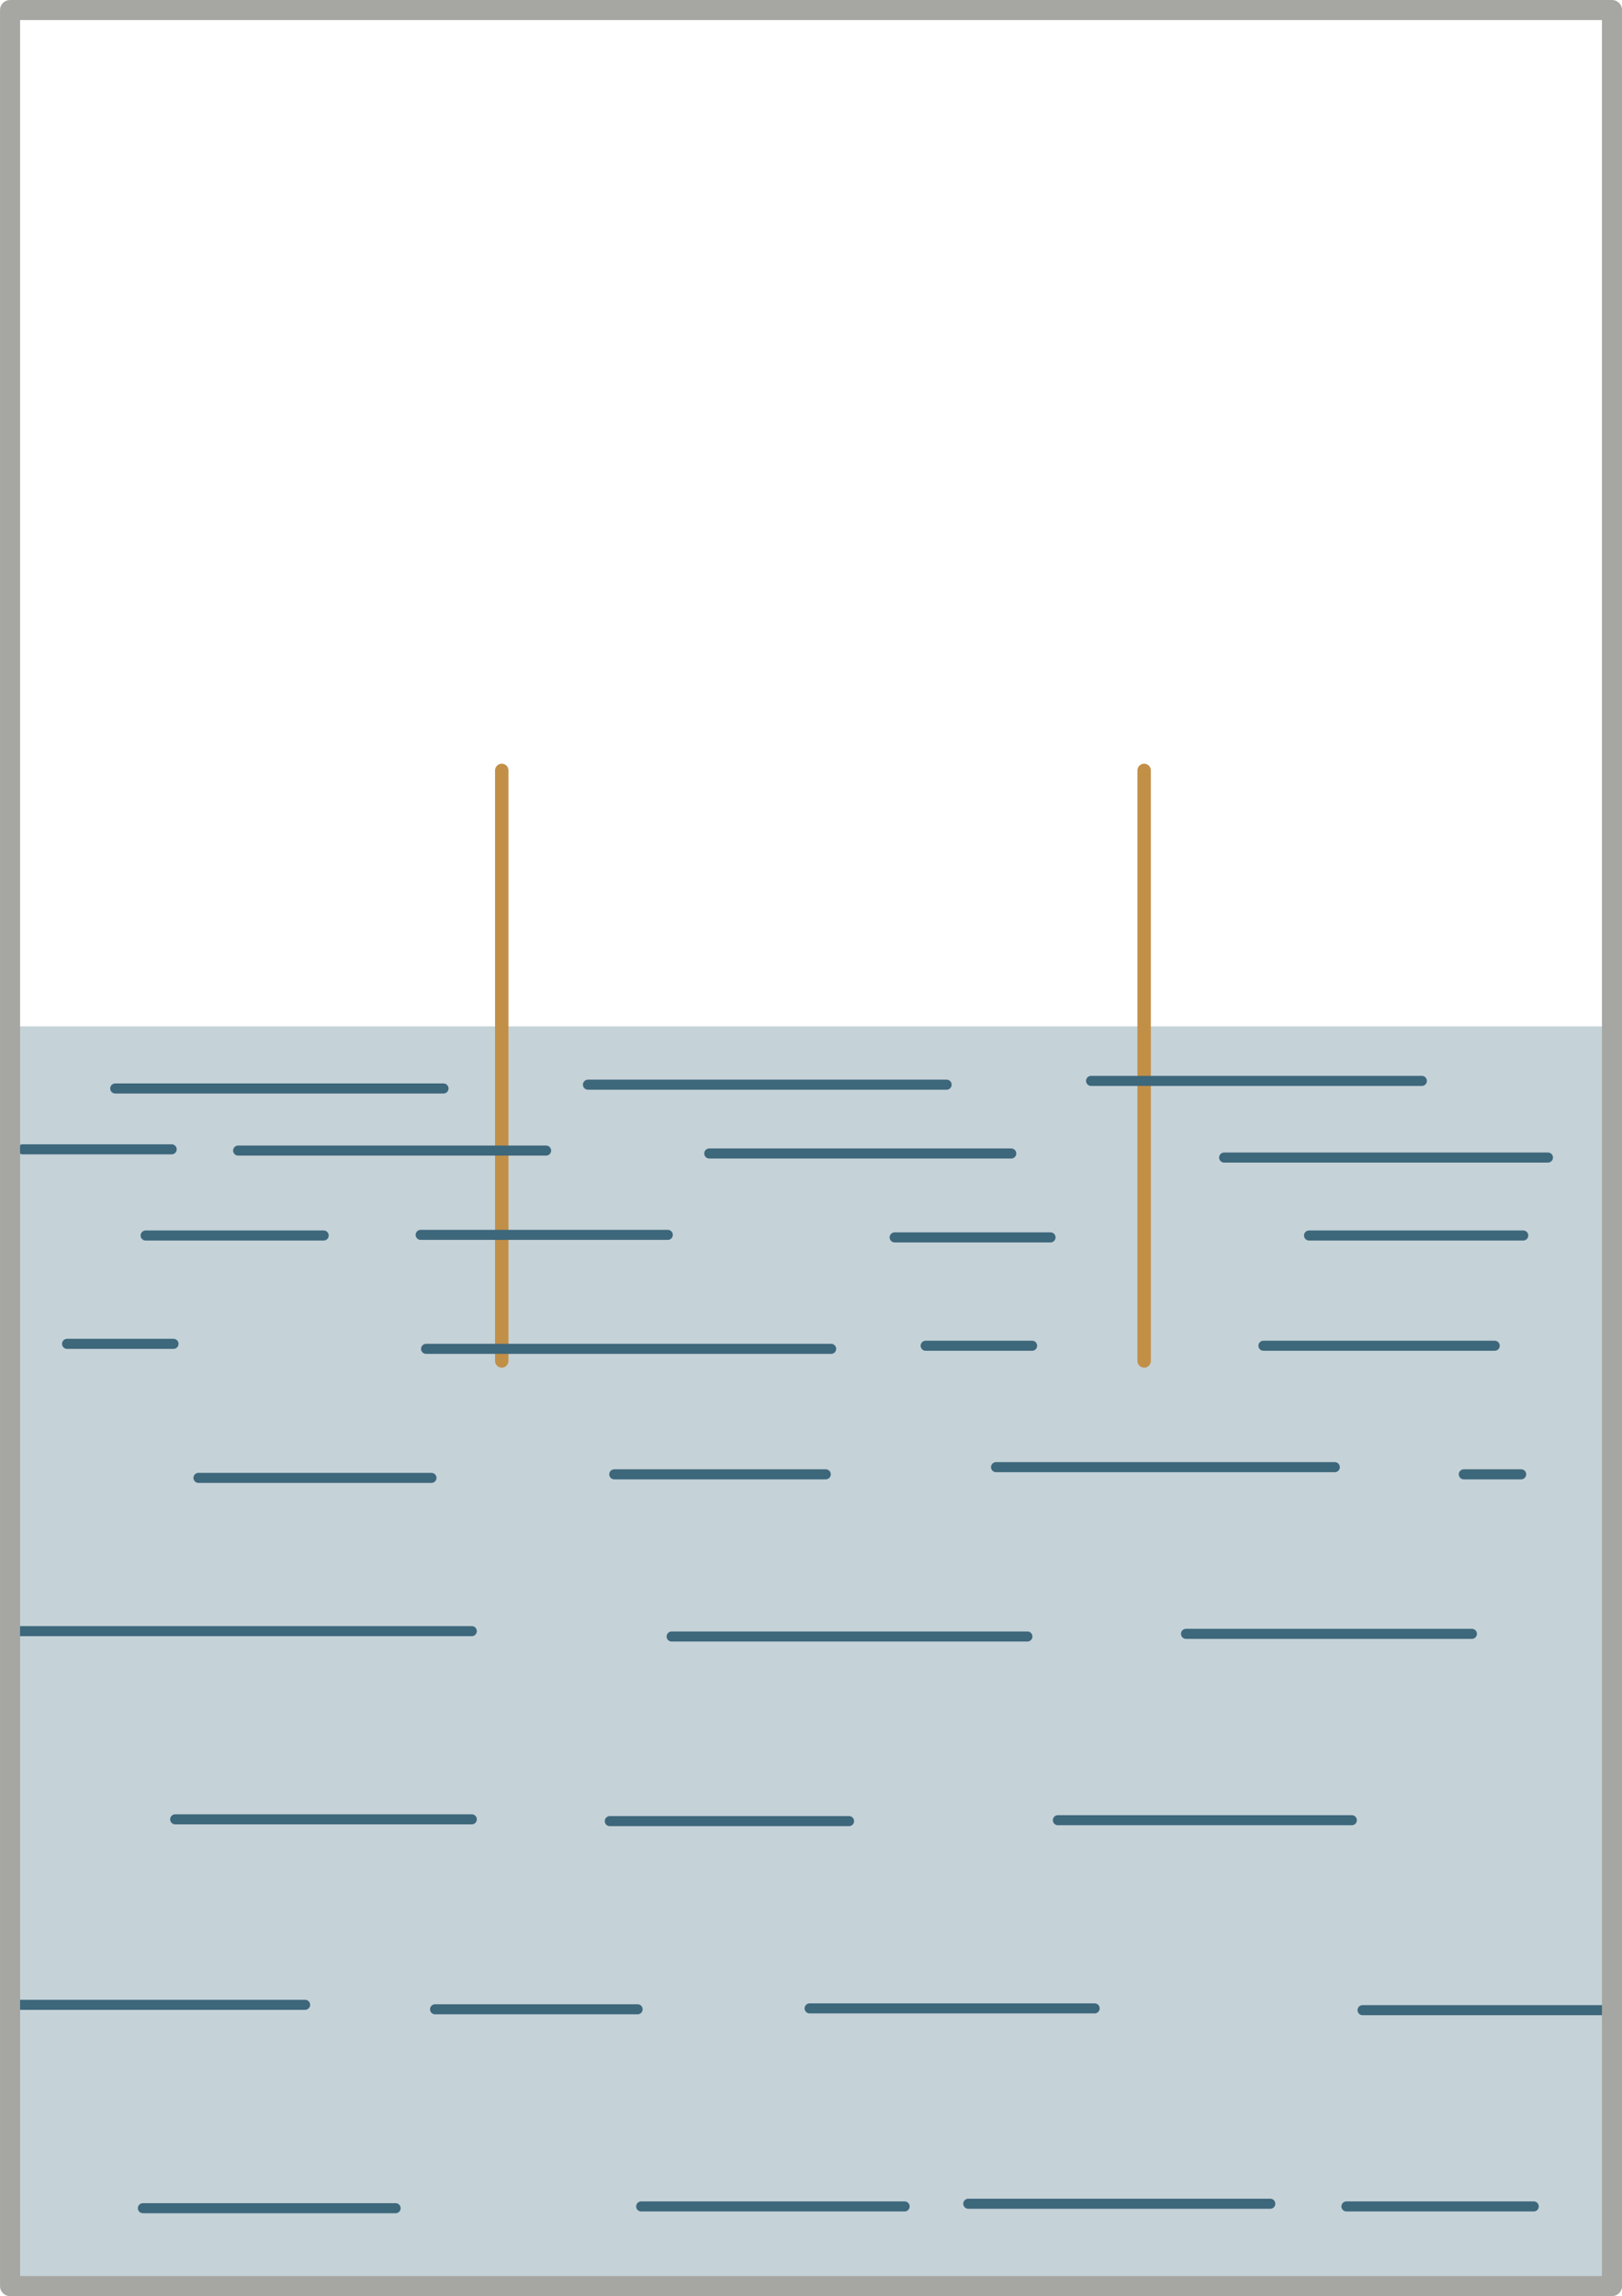 <?xml version="1.0" encoding="UTF-8" standalone="no"?>
<svg
   xmlns:dc="http://purl.org/dc/elements/1.1/"
   xmlns:cc="http://creativecommons.org/ns#"
   xmlns:rdf="http://www.w3.org/1999/02/22-rdf-syntax-ns#"
   xmlns:svg="http://www.w3.org/2000/svg"
   xmlns="http://www.w3.org/2000/svg"
   xmlns:sodipodi="http://sodipodi.sourceforge.net/DTD/sodipodi-0.dtd"
   xmlns:inkscape="http://www.inkscape.org/namespaces/inkscape"
   sodipodi:docname="fig_15_1.svg"
   inkscape:version="1.0 (4035a4fb49, 2020-05-01)"
   id="svg8"
   version="1.1"
   viewBox="0 0 42.758 60.531"
   height="60.531mm"
   width="42.758mm">
  <defs
     id="defs2">
    <marker
       inkscape:isstock="true"
       style="overflow:visible"
       id="Arrow1Mend"
       refX="0"
       refY="0"
       orient="auto"
       inkscape:stockid="Arrow1Mend">
      <path
         transform="matrix(-0.4,0,0,-0.4,-4,0)"
         style="fill:#c28f47;fill-opacity:1;fill-rule:evenodd;stroke:#c28f47;stroke-width:1pt;stroke-opacity:1"
         d="M 0,0 5,-5 -12.5,0 5,5 Z"
         id="path2749" />
    </marker>
    <pattern
       id="EMFhbasepattern"
       patternUnits="userSpaceOnUse"
       width="6"
       height="6"
       x="0"
       y="0" />
    <marker
       inkscape:stockid="Arrow1Mend"
       orient="auto"
       refY="0"
       refX="0"
       id="Arrow1Mend-6"
       style="overflow:visible"
       inkscape:isstock="true">
      <path
         id="path2749-5"
         d="M 0,0 5,-5 -12.5,0 5,5 Z"
         style="fill:#c28f47;fill-opacity:1;fill-rule:evenodd;stroke:#c28f47;stroke-width:1pt;stroke-opacity:1"
         transform="matrix(-0.4,0,0,-0.4,-4,0)" />
    </marker>
  </defs>
  <sodipodi:namedview
     inkscape:window-maximized="1"
     inkscape:window-y="-8"
     inkscape:window-x="-8"
     inkscape:window-height="837"
     inkscape:window-width="1600"
     showgrid="false"
     inkscape:document-rotation="0"
     inkscape:current-layer="layer1"
     inkscape:document-units="mm"
     inkscape:cy="118.11171"
     inkscape:cx="168.14378"
     inkscape:zoom="1.979899"
     inkscape:pageshadow="2"
     inkscape:pageopacity="0.0"
     borderopacity="1.0"
     bordercolor="#666666"
     pagecolor="#ffffff"
     id="base" />
  <g
     transform="translate(-48.913,-50.383)"
     id="layer1"
     inkscape:groupmode="layer"
     inkscape:label="Layer 1">
    <rect
       style="opacity:0.3;fill:#3d677b;stroke:none;stroke-width:0.529;stroke-linecap:round;stroke-linejoin:round;stroke-miterlimit:4;stroke-dasharray:none;paint-order:stroke fill markers"
       id="rect846-5"
       width="42.363"
       height="33.276"
       x="49.11"
       y="77.441" />
    <path
       id="path2738"
       d="M 62.14,86.261 V 70.693"
       style="fill:none;stroke:#c28f47;stroke-width:0.353;stroke-linecap:round;stroke-linejoin:miter;stroke-miterlimit:4;stroke-dasharray:none;stroke-opacity:1;marker-end:url(#Arrow1Mend)" />
    <path
       style="fill:none;stroke:#c28f47;stroke-width:0.353;stroke-linecap:round;stroke-linejoin:miter;stroke-miterlimit:4;stroke-dasharray:none;stroke-opacity:1;marker-end:url(#Arrow1Mend-6)"
       d="M 79.074,70.693 V 86.261"
       id="path2738-9" />
    <path
       id="path3095"
       d="m 51.951,79.078 h 8.653"
       style="fill:none;stroke:#3d677b;stroke-width:0.265px;stroke-linecap:round;stroke-linejoin:miter;stroke-opacity:1" />
    <path
       id="path3097"
       d="m 64.412,78.978 h 9.455"
       style="fill:none;stroke:#3d677b;stroke-width:0.265px;stroke-linecap:round;stroke-linejoin:miter;stroke-opacity:1" />
    <path
       id="path3099"
       d="m 77.675,78.878 h 8.72"
       style="fill:none;stroke:#3d677b;stroke-width:0.265px;stroke-linecap:round;stroke-linejoin:miter;stroke-opacity:1" />
    <path
       id="path3101"
       d="m 81.183,80.899 h 8.536"
       style="fill:none;stroke:#3d677b;stroke-width:0.265px;stroke-linecap:round;stroke-linejoin:miter;stroke-opacity:1" />
    <path
       id="path3103"
       d="M 83.421,82.954 H 89.068"
       style="fill:none;stroke:#3d677b;stroke-width:0.265px;stroke-linecap:round;stroke-linejoin:miter;stroke-opacity:1" />
    <path
       id="path3105"
       d="m 82.219,85.86 h 6.097"
       style="fill:none;stroke:#3d677b;stroke-width:0.265px;stroke-linecap:round;stroke-linejoin:miter;stroke-opacity:1" />
    <path
       id="path3107"
       d="m 73.315,85.86 h 2.806"
       style="fill:none;stroke:#3d677b;stroke-width:0.265px;stroke-linecap:round;stroke-linejoin:miter;stroke-opacity:1" />
    <path
       id="path3109"
       d="m 72.497,83.004 h 4.109"
       style="fill:none;stroke:#3d677b;stroke-width:0.265px;stroke-linecap:round;stroke-linejoin:miter;stroke-opacity:1" />
    <path
       id="path3111"
       d="m 67.61,80.792 h 7.961"
       style="fill:none;stroke:#3d677b;stroke-width:0.265px;stroke-linecap:round;stroke-linejoin:miter;stroke-opacity:1" />
    <path
       id="path3113"
       d="m 49.512,80.682 h 3.926"
       style="fill:none;stroke:#3d677b;stroke-width:0.265px;stroke-linecap:round;stroke-linejoin:miter;stroke-opacity:1" />
    <path
       id="path3115"
       d="m 55.191,80.715 h 8.118"
       style="fill:none;stroke:#3d677b;stroke-width:0.265px;stroke-linecap:round;stroke-linejoin:miter;stroke-opacity:1" />
    <path
       id="path3117"
       d="m 52.752,82.954 h 4.694"
       style="fill:none;stroke:#3d677b;stroke-width:0.265px;stroke-linecap:round;stroke-linejoin:miter;stroke-opacity:1" />
    <path
       id="path3119"
       d="m 60.002,82.937 h 6.515"
       style="fill:none;stroke:#3d677b;stroke-width:0.265px;stroke-linecap:round;stroke-linejoin:miter;stroke-opacity:1" />
    <path
       id="path3121"
       d="m 53.487,85.81 h -2.806"
       style="fill:none;stroke:#3d677b;stroke-width:0.265px;stroke-linecap:round;stroke-linejoin:miter;stroke-opacity:1" />
    <path
       id="path3123"
       d="M 60.145,85.942 H 70.823"
       style="fill:none;stroke:#3d677b;stroke-width:0.265px;stroke-linecap:round;stroke-linejoin:miter;stroke-opacity:1" />
    <path
       id="path3125"
       d="m 54.145,89.344 h 6.142"
       style="fill:none;stroke:#3d677b;stroke-width:0.265px;stroke-linecap:round;stroke-linejoin:miter;stroke-opacity:1" />
    <path
       id="path3127"
       d="m 65.106,89.25 h 5.575"
       style="fill:none;stroke:#3d677b;stroke-width:0.265px;stroke-linecap:round;stroke-linejoin:miter;stroke-opacity:1" />
    <path
       id="path3129"
       d="m 75.17,89.061 h 8.93"
       style="fill:none;stroke:#3d677b;stroke-width:0.265px;stroke-linecap:round;stroke-linejoin:miter;stroke-opacity:1" />
    <path
       id="path3131"
       d="m 87.501,89.25 h 1.512"
       style="fill:none;stroke:#3d677b;stroke-width:0.265px;stroke-linecap:round;stroke-linejoin:miter;stroke-opacity:1" />
    <path
       id="path3133"
       d="M 49.302,93.384 H 61.35"
       style="fill:none;stroke:#3d677b;stroke-width:0.265px;stroke-linecap:round;stroke-linejoin:miter;stroke-opacity:1" />
    <path
       id="path3135"
       d="M 53.531,98.345 H 61.35"
       style="fill:none;stroke:#3d677b;stroke-width:0.265px;stroke-linecap:round;stroke-linejoin:miter;stroke-opacity:1" />
    <path
       id="path3137"
       d="m 64.988,98.392 h 6.307"
       style="fill:none;stroke:#3d677b;stroke-width:0.265px;stroke-linecap:round;stroke-linejoin:miter;stroke-opacity:1" />
    <path
       id="path3139"
       d="m 66.618,93.525 h 9.379"
       style="fill:none;stroke:#3d677b;stroke-width:0.265px;stroke-linecap:round;stroke-linejoin:miter;stroke-opacity:1" />
    <path
       id="path3141"
       d="m 80.178,93.455 h 7.536"
       style="fill:none;stroke:#3d677b;stroke-width:0.265px;stroke-linecap:round;stroke-linejoin:miter;stroke-opacity:1" />
    <path
       id="path3143"
       d="m 76.8,98.368 h 7.749"
       style="fill:none;stroke:#3d677b;stroke-width:0.265px;stroke-linecap:round;stroke-linejoin:miter;stroke-opacity:1" />
    <path
       id="path3145"
       d="m 84.832,103.376 h 6.307"
       style="fill:none;stroke:#3d677b;stroke-width:0.265px;stroke-linecap:round;stroke-linejoin:miter;stroke-opacity:1" />
    <path
       id="path3147"
       d="M 77.769,103.329 H 70.256"
       style="fill:none;stroke:#3d677b;stroke-width:0.265px;stroke-linecap:round;stroke-linejoin:miter;stroke-opacity:1" />
    <path
       id="path3149"
       d="m 49.255,103.235 h 7.701"
       style="fill:none;stroke:#3d677b;stroke-width:0.265px;stroke-linecap:round;stroke-linejoin:miter;stroke-opacity:1" />
    <path
       id="path3151"
       d="M 60.382,103.353 H 65.721"
       style="fill:none;stroke:#3d677b;stroke-width:0.265px;stroke-linecap:round;stroke-linejoin:miter;stroke-opacity:1" />
    <path
       id="path3153"
       d="m 52.68,108.597 h 6.662"
       style="fill:none;stroke:#3d677b;stroke-width:0.265px;stroke-linecap:round;stroke-linejoin:miter;stroke-opacity:1" />
    <path
       id="path3155"
       d="m 65.815,108.55 h 6.945"
       style="fill:none;stroke:#3d677b;stroke-width:0.265px;stroke-linecap:round;stroke-linejoin:miter;stroke-opacity:1" />
    <path
       id="path3157"
       d="m 74.438,108.479 h 7.961"
       style="fill:none;stroke:#3d677b;stroke-width:0.265px;stroke-linecap:round;stroke-linejoin:miter;stroke-opacity:1" />
    <path
       id="path3159"
       d="m 84.407,108.55 h 4.937"
       style="fill:none;stroke:#3d677b;stroke-width:0.265px;stroke-linecap:round;stroke-linejoin:miter;stroke-opacity:1" />
    <rect
       y="50.648"
       x="49.178"
       height="60.002"
       width="42.229"
       id="rect846"
       style="opacity:1;fill:none;stroke:#a6a7a3;stroke-width:0.529;stroke-linecap:round;stroke-linejoin:round;stroke-miterlimit:4;stroke-dasharray:none;paint-order:stroke fill markers" />
  </g>
</svg>
